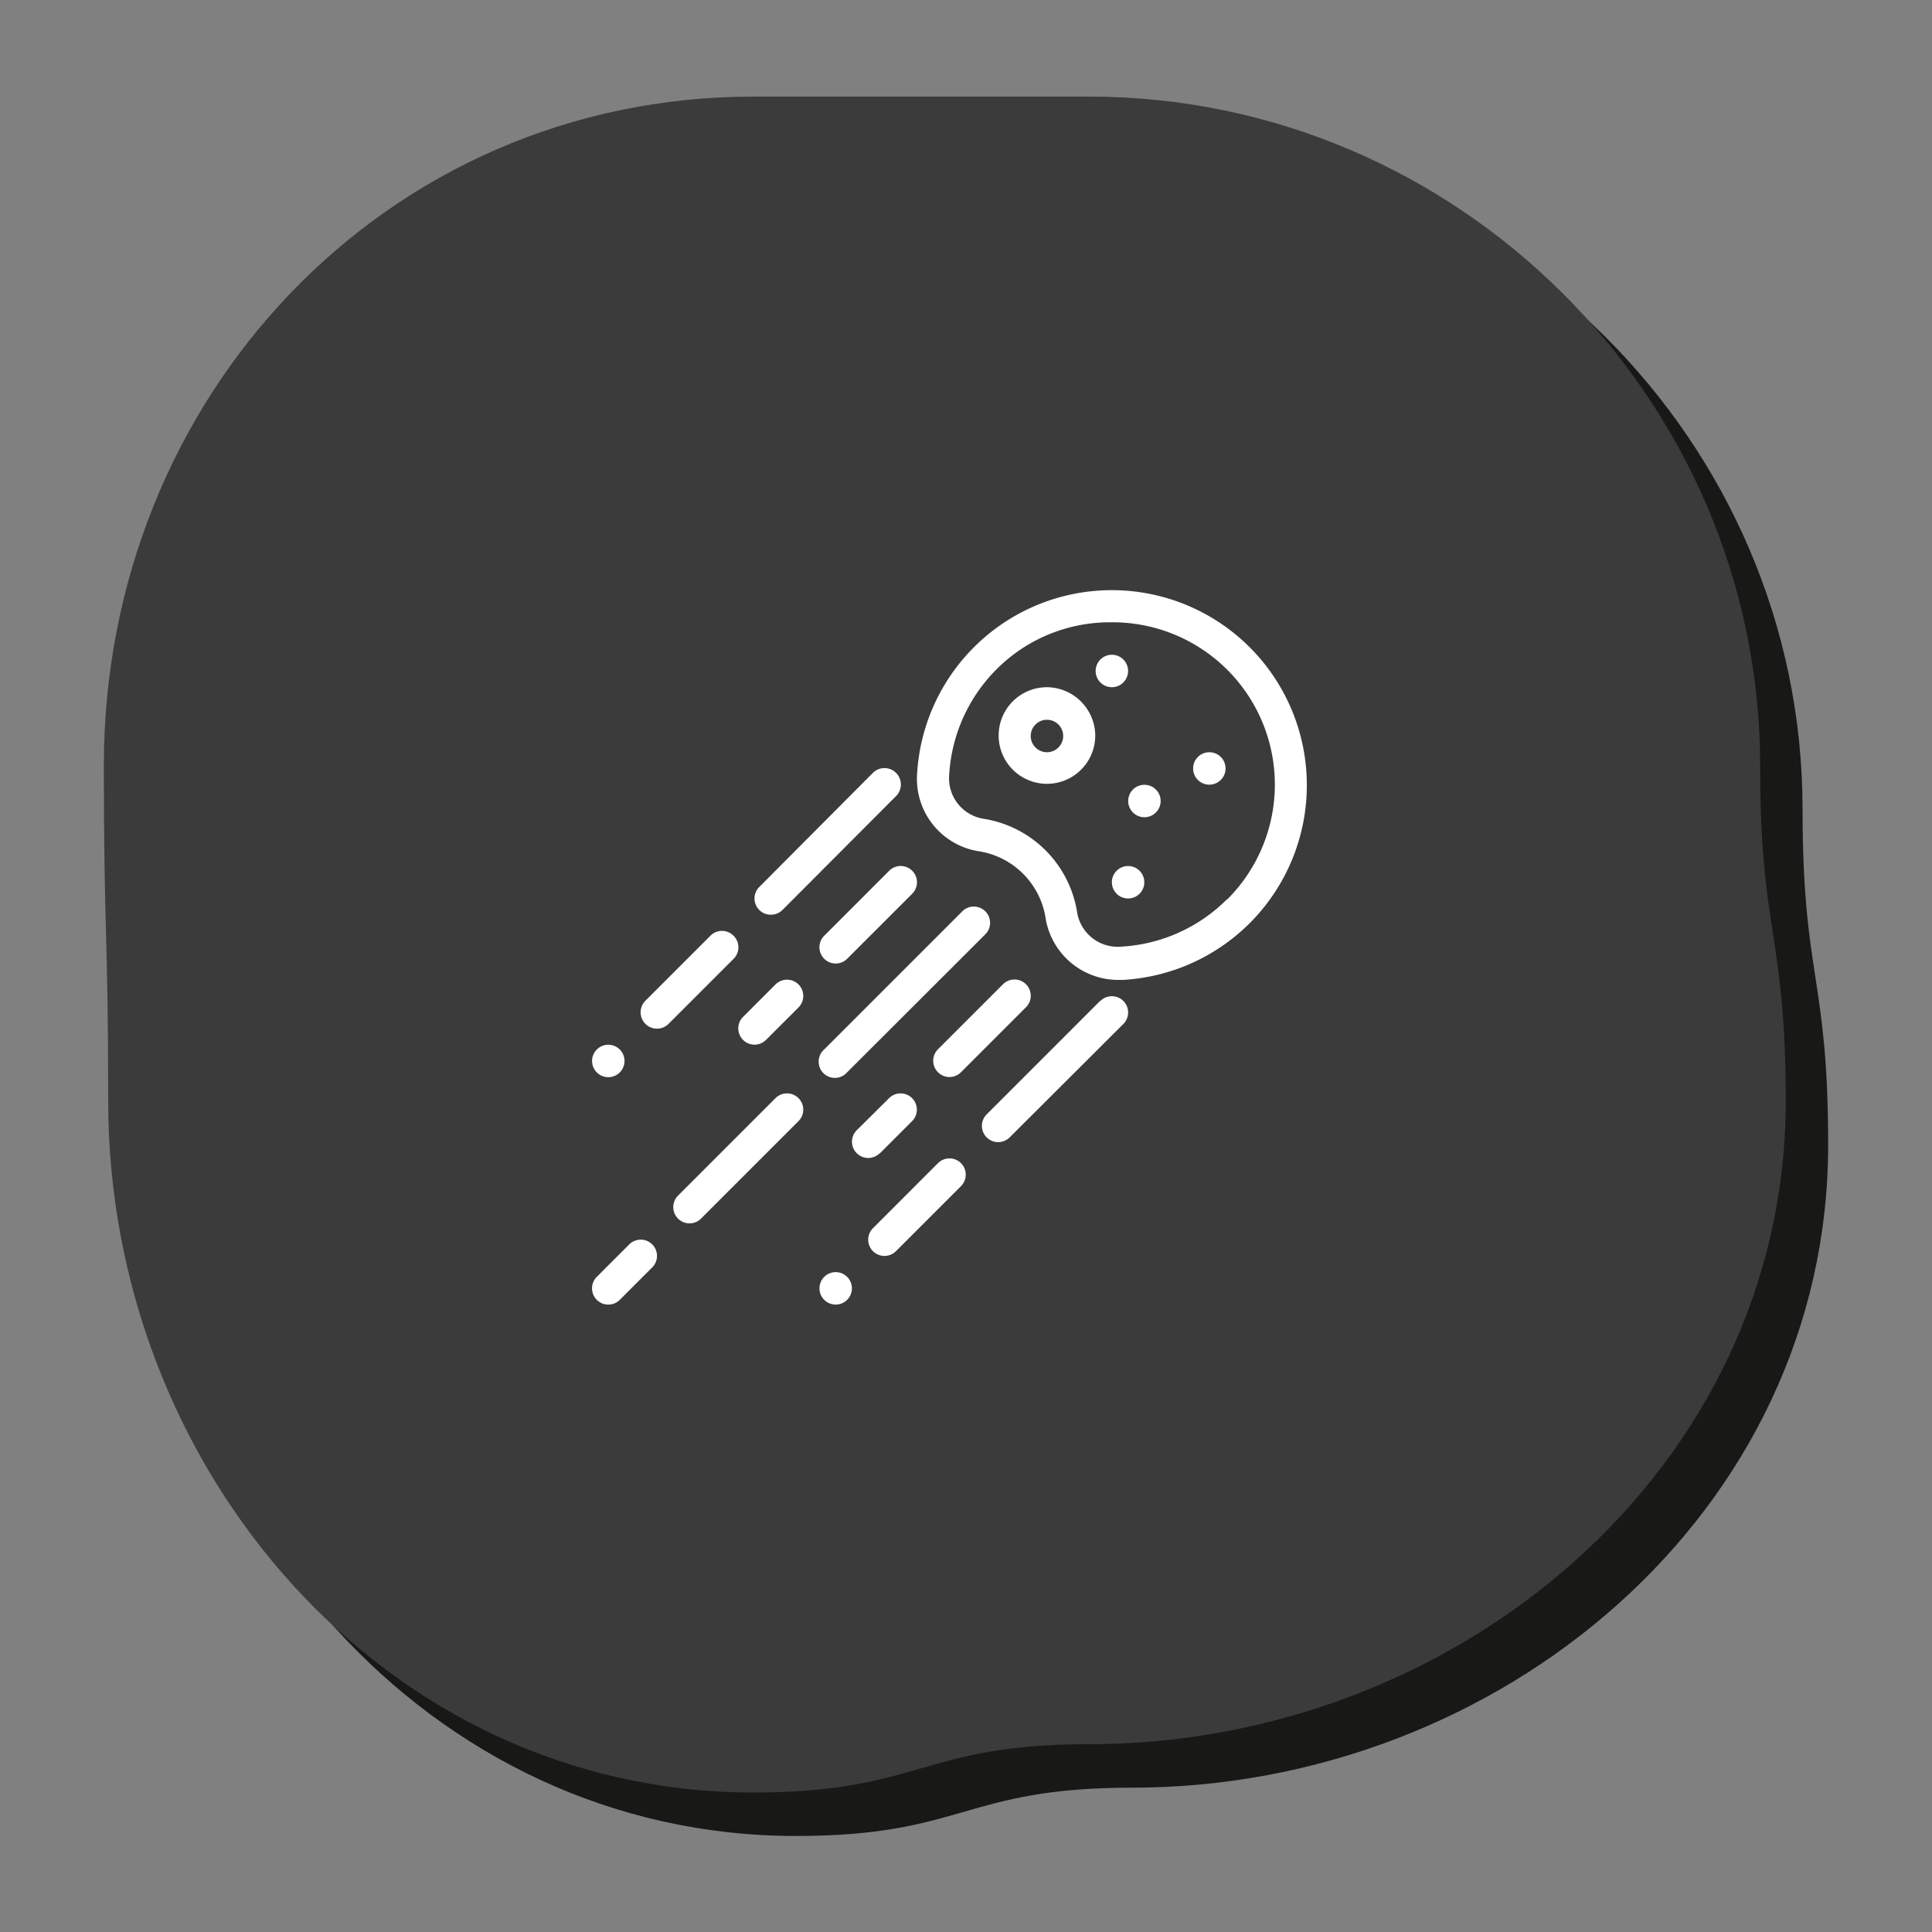 <svg id="Capa_1" data-name="Capa 1" xmlns="http://www.w3.org/2000/svg" viewBox="0 0 200 200"><rect x="0" y="0" width="200" height="200" fill="#808080" stroke="none"/><defs><style>.cls-1{fill:#181816;}.cls-2{fill:#3b3b3b;}.cls-3{fill:#fff;}</style></defs><title>icons</title><path class="cls-1" d="M117.16,185.06c-17.38,0-17.38,5-34.76,5-38.08,0-66.76-33.45-66.76-71.53,0-17.38-.45-17.38-.45-34.76,0-38.08,29.12-69.29,67.2-69.29h34.76c38.08,0,69.45,31.2,69.45,69.28,0,17.38,2.65,17.38,2.65,34.76C189.25,156.59,155.24,185.06,117.16,185.06Z"/><path class="cls-2" d="M112.72,180.56c-17.38,0-17.38,5-34.76,5C39.87,185.54,11.2,152.1,11.2,114c0-17.38-.45-17.38-.45-34.76C10.75,41.17,39.87,10,78,10h34.76c38.08,0,69.45,31.2,69.45,69.28,0,17.38,2.65,17.38,2.65,34.76C184.81,152.1,150.8,180.56,112.72,180.56Z"/><circle class="cls-3" cx="115.1" cy="69.46" r="1.68"/><circle class="cls-3" cx="86.51" cy="133.37" r="1.68"/><circle class="cls-3" cx="62.97" cy="109.83" r="1.68"/><circle class="cls-3" cx="118.47" cy="82.92" r="1.68"/><circle class="cls-3" cx="125.19" cy="79.55" r="1.68"/><circle class="cls-3" cx="116.78" cy="91.33" r="1.68"/><path class="cls-3" d="M108.38,71.14a5,5,0,1,0,5,5A5.05,5.05,0,0,0,108.38,71.14Zm0,6.73a1.68,1.68,0,1,1,1.68-1.68A1.68,1.68,0,0,1,108.38,77.87Z"/><path class="cls-3" d="M65.14,128.82l-3.36,3.36a1.68,1.68,0,1,0,2.38,2.38l3.36-3.36a1.68,1.68,0,1,0-2.38-2.38Z"/><path class="cls-3" d="M91.06,119.42l3.36-3.36a1.68,1.68,0,1,0-2.38-2.38L88.69,117a1.68,1.68,0,1,0,2.38,2.38Z"/><path class="cls-3" d="M80.28,113.68,70.19,123.77a1.68,1.68,0,1,0,2.38,2.38l10.09-10.09a1.68,1.68,0,0,0-2.38-2.38Z"/><path class="cls-3" d="M99.62,94.34l-14.3,14.3A1.68,1.68,0,1,0,87.7,111L102,96.72a1.68,1.68,0,0,0-2.38-2.38Z"/><path class="cls-3" d="M97.1,120.41l-6.73,6.73a1.68,1.68,0,1,0,2.38,2.38l6.73-6.73a1.68,1.68,0,0,0-2.38-2.38Z"/><path class="cls-3" d="M113.91,103.59l-11.77,11.77a1.68,1.68,0,1,0,2.38,2.38L116.29,106a1.68,1.68,0,0,0-2.38-2.38Z"/><path class="cls-3" d="M75.93,96.86a1.68,1.68,0,0,0-2.38,0l-6.73,6.73A1.68,1.68,0,1,0,69.2,106l6.73-6.73A1.68,1.68,0,0,0,75.93,96.86Z"/><path class="cls-3" d="M79.78,94.69A1.68,1.68,0,0,0,81,94.2L92.75,82.42A1.68,1.68,0,1,0,90.37,80L78.6,91.82a1.68,1.68,0,0,0,1.19,2.87Z"/><path class="cls-3" d="M97.1,111a1.68,1.68,0,0,0,2.38,0l6.73-6.73a1.68,1.68,0,0,0-2.38-2.38l-6.73,6.73A1.68,1.68,0,0,0,97.1,111Z"/><path class="cls-3" d="M80.28,101.91l-3.36,3.36a1.68,1.68,0,1,0,2.38,2.38l3.36-3.36a1.68,1.68,0,0,0-2.38-2.38Z"/><path class="cls-3" d="M92.05,90.14l-6.73,6.73a1.68,1.68,0,1,0,2.38,2.38l6.73-6.73a1.68,1.68,0,0,0-2.38-2.38Z"/><path class="cls-3" d="M135.25,80.12a20.19,20.19,0,0,0-40.32.13,7.58,7.58,0,0,0,6.32,7.86,8.29,8.29,0,0,1,7,7,7.62,7.62,0,0,0,7.57,6.33h.43a20.18,20.18,0,0,0,19-21.28Zm-8.26,13A16.79,16.79,0,0,1,116,98a4.25,4.25,0,0,1-4.48-3.46,11.65,11.65,0,0,0-9.82-9.8,4.24,4.24,0,0,1-3.45-4.37,16.85,16.85,0,0,1,7-12.86,16.59,16.59,0,0,1,9.74-3.09A16.8,16.8,0,0,1,127,93.15Z"/></svg>